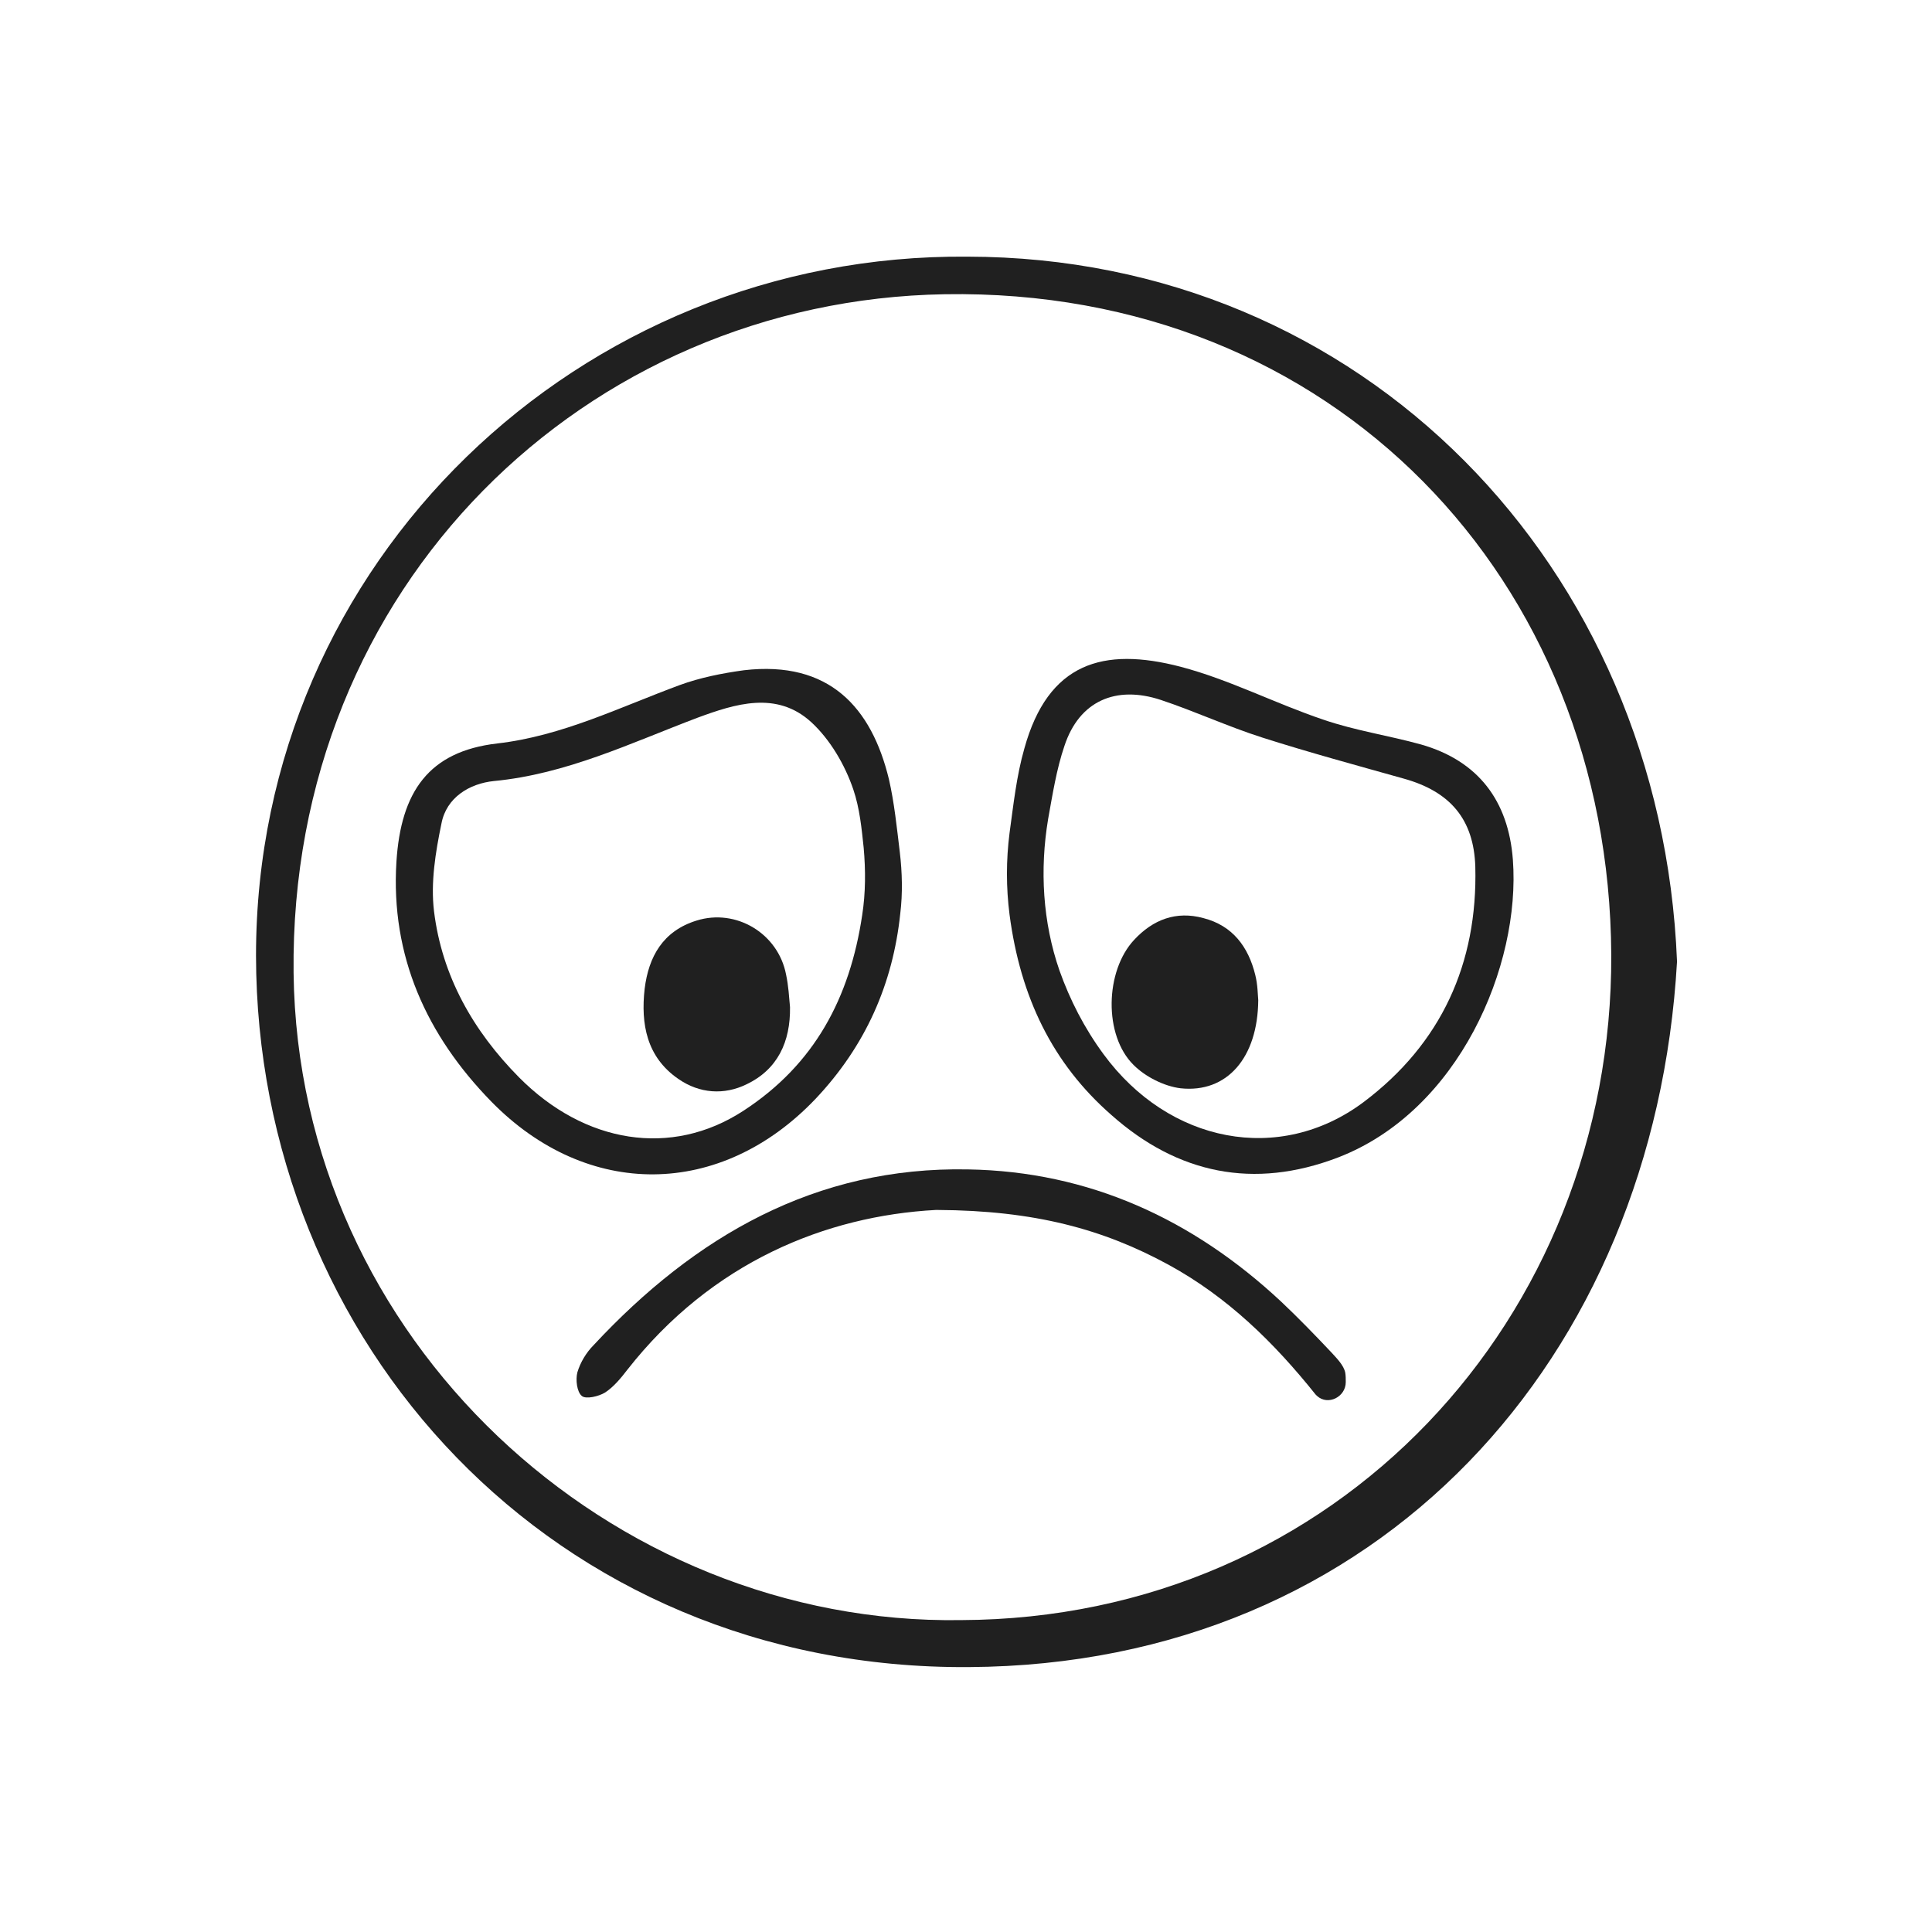 <svg width="78" height="78" viewBox="0 0 78 78" fill="none" xmlns="http://www.w3.org/2000/svg">
<g filter="url(#filter0_d_350_1021)">
<path d="M37.061 6.362C53.011 6.381 65.067 18.845 65.706 34.823C64.788 50.822 53.709 63.205 37.121 63.305C20.313 63.425 8.356 50.183 8.336 34.584C8.336 18.645 21.431 6.222 37.061 6.362ZM36.802 61.408C51.972 61.348 63.111 49.204 63.051 34.544C62.971 19.404 51.833 7.62 36.143 7.879C21.671 8.119 9.674 19.644 9.853 35.283C10.033 50.103 22.669 61.627 36.802 61.408Z" fill="#202020"/>
<path d="M38.758 32.926C38.618 31.828 38.618 30.729 38.758 29.631C38.918 28.472 39.037 27.334 39.357 26.215C40.315 22.76 42.531 22.101 45.665 22.919C47.641 23.439 49.477 24.398 51.434 25.057C52.711 25.496 54.069 25.696 55.366 26.055C57.682 26.714 58.899 28.332 59.079 30.709C59.398 34.983 56.903 40.855 52.013 42.733C48.619 44.031 45.545 43.392 42.87 41.015C40.495 38.938 39.197 36.262 38.758 32.926ZM40.315 29.071C39.975 31.108 40.095 33.226 40.774 35.183C41.193 36.361 41.772 37.5 42.551 38.559C45.186 42.154 49.657 43.032 53.05 40.496C56.184 38.139 57.662 34.903 57.562 30.989C57.502 29.071 56.544 27.953 54.667 27.433C52.751 26.894 50.835 26.375 48.958 25.776C47.581 25.336 46.243 24.717 44.866 24.258C43.05 23.659 41.572 24.298 40.974 26.115C40.654 27.054 40.495 28.073 40.315 29.071Z" fill="#202020"/>
<path d="M34.326 30.389C34.426 31.228 34.446 32.067 34.346 32.886C34.047 35.722 32.949 38.219 30.933 40.356C27.1 44.39 21.71 44.43 17.838 40.476C15.223 37.799 13.766 34.603 14.005 30.789C14.185 27.972 15.303 26.334 18.078 26.015C20.692 25.715 23.008 24.557 25.443 23.658C26.262 23.358 27.16 23.179 28.038 23.059C31.492 22.659 33.188 24.577 33.887 27.453C34.107 28.412 34.207 29.41 34.326 30.389ZM32.809 32.946C32.949 32.047 32.949 31.128 32.869 30.229C32.789 29.47 32.709 28.631 32.45 27.872C32.111 26.874 31.512 25.855 30.753 25.156C29.356 23.878 27.679 24.417 26.162 24.976C23.467 25.995 20.872 27.253 17.938 27.533C16.96 27.633 16.021 28.192 15.822 29.251C15.582 30.409 15.383 31.627 15.522 32.786C15.842 35.402 17.099 37.619 18.956 39.497C21.611 42.173 25.104 42.733 27.998 40.855C30.893 38.978 32.31 36.281 32.809 32.946Z" fill="#202020"/>
<path d="M35.843 44.849C35.824 44.849 35.803 44.849 35.784 44.849C31.352 45.089 26.741 46.947 23.327 51.301C23.068 51.64 22.768 52 22.429 52.22C22.17 52.379 21.651 52.499 21.491 52.359C21.291 52.2 21.232 51.7 21.311 51.401C21.431 51.001 21.671 50.602 21.97 50.302C26.062 45.908 30.933 43.092 37.081 43.212C41.972 43.292 46.164 45.229 49.717 48.544C50.416 49.204 51.094 49.903 51.753 50.602C51.972 50.842 52.252 51.121 52.312 51.421C52.332 51.541 52.332 51.68 52.332 51.8C52.332 52.399 51.613 52.759 51.174 52.359C51.154 52.34 51.134 52.319 51.114 52.3C49.437 50.202 47.561 48.365 45.186 47.066C42.551 45.628 39.776 44.87 35.843 44.849Z" fill="#202020"/>
<path d="M48.799 36.382C48.779 38.699 47.541 40.137 45.665 39.937C45.006 39.857 44.248 39.477 43.768 38.998C42.551 37.8 42.611 35.203 43.788 33.945C44.547 33.126 45.485 32.766 46.583 33.066C47.761 33.366 48.4 34.224 48.679 35.363C48.779 35.762 48.779 36.162 48.799 36.382Z" fill="#202020"/>
<path d="M29.895 36.661C29.915 38.059 29.396 39.177 28.138 39.777C27.24 40.216 26.242 40.156 25.384 39.557C24.106 38.678 23.866 37.34 24.026 35.922C24.186 34.623 24.765 33.585 26.122 33.166C27.719 32.666 29.416 33.685 29.735 35.343C29.835 35.802 29.855 36.241 29.895 36.661Z" fill="#202020"/>
</g>
<defs>
<filter id="filter0_d_350_1021" x="0.336" y="0.36" width="77.37" height="76.946" filterUnits="userSpaceOnUse" color-interpolation-filters="sRGB">
<feFlood flood-opacity="0" result="BackgroundImageFix"/>
<feColorMatrix in="SourceAlpha" type="matrix" values="0 0 0 0 0 0 0 0 0 0 0 0 0 0 0 0 0 0 127 0" result="hardAlpha"/>
<feOffset dx="2" dy="4"/>
<feGaussianBlur stdDeviation="5"/>
<feComposite in2="hardAlpha" operator="out"/>
<feColorMatrix type="matrix" values="0 0 0 0 0 0 0 0 0 0 0 0 0 0 0 0 0 0 0.12 0"/>
<feBlend mode="normal" in2="BackgroundImageFix" result="effect1_dropShadow_350_1021"/>
<feBlend mode="normal" in="SourceGraphic" in2="effect1_dropShadow_350_1021" result="shape"/>
</filter>
</defs>
</svg>
